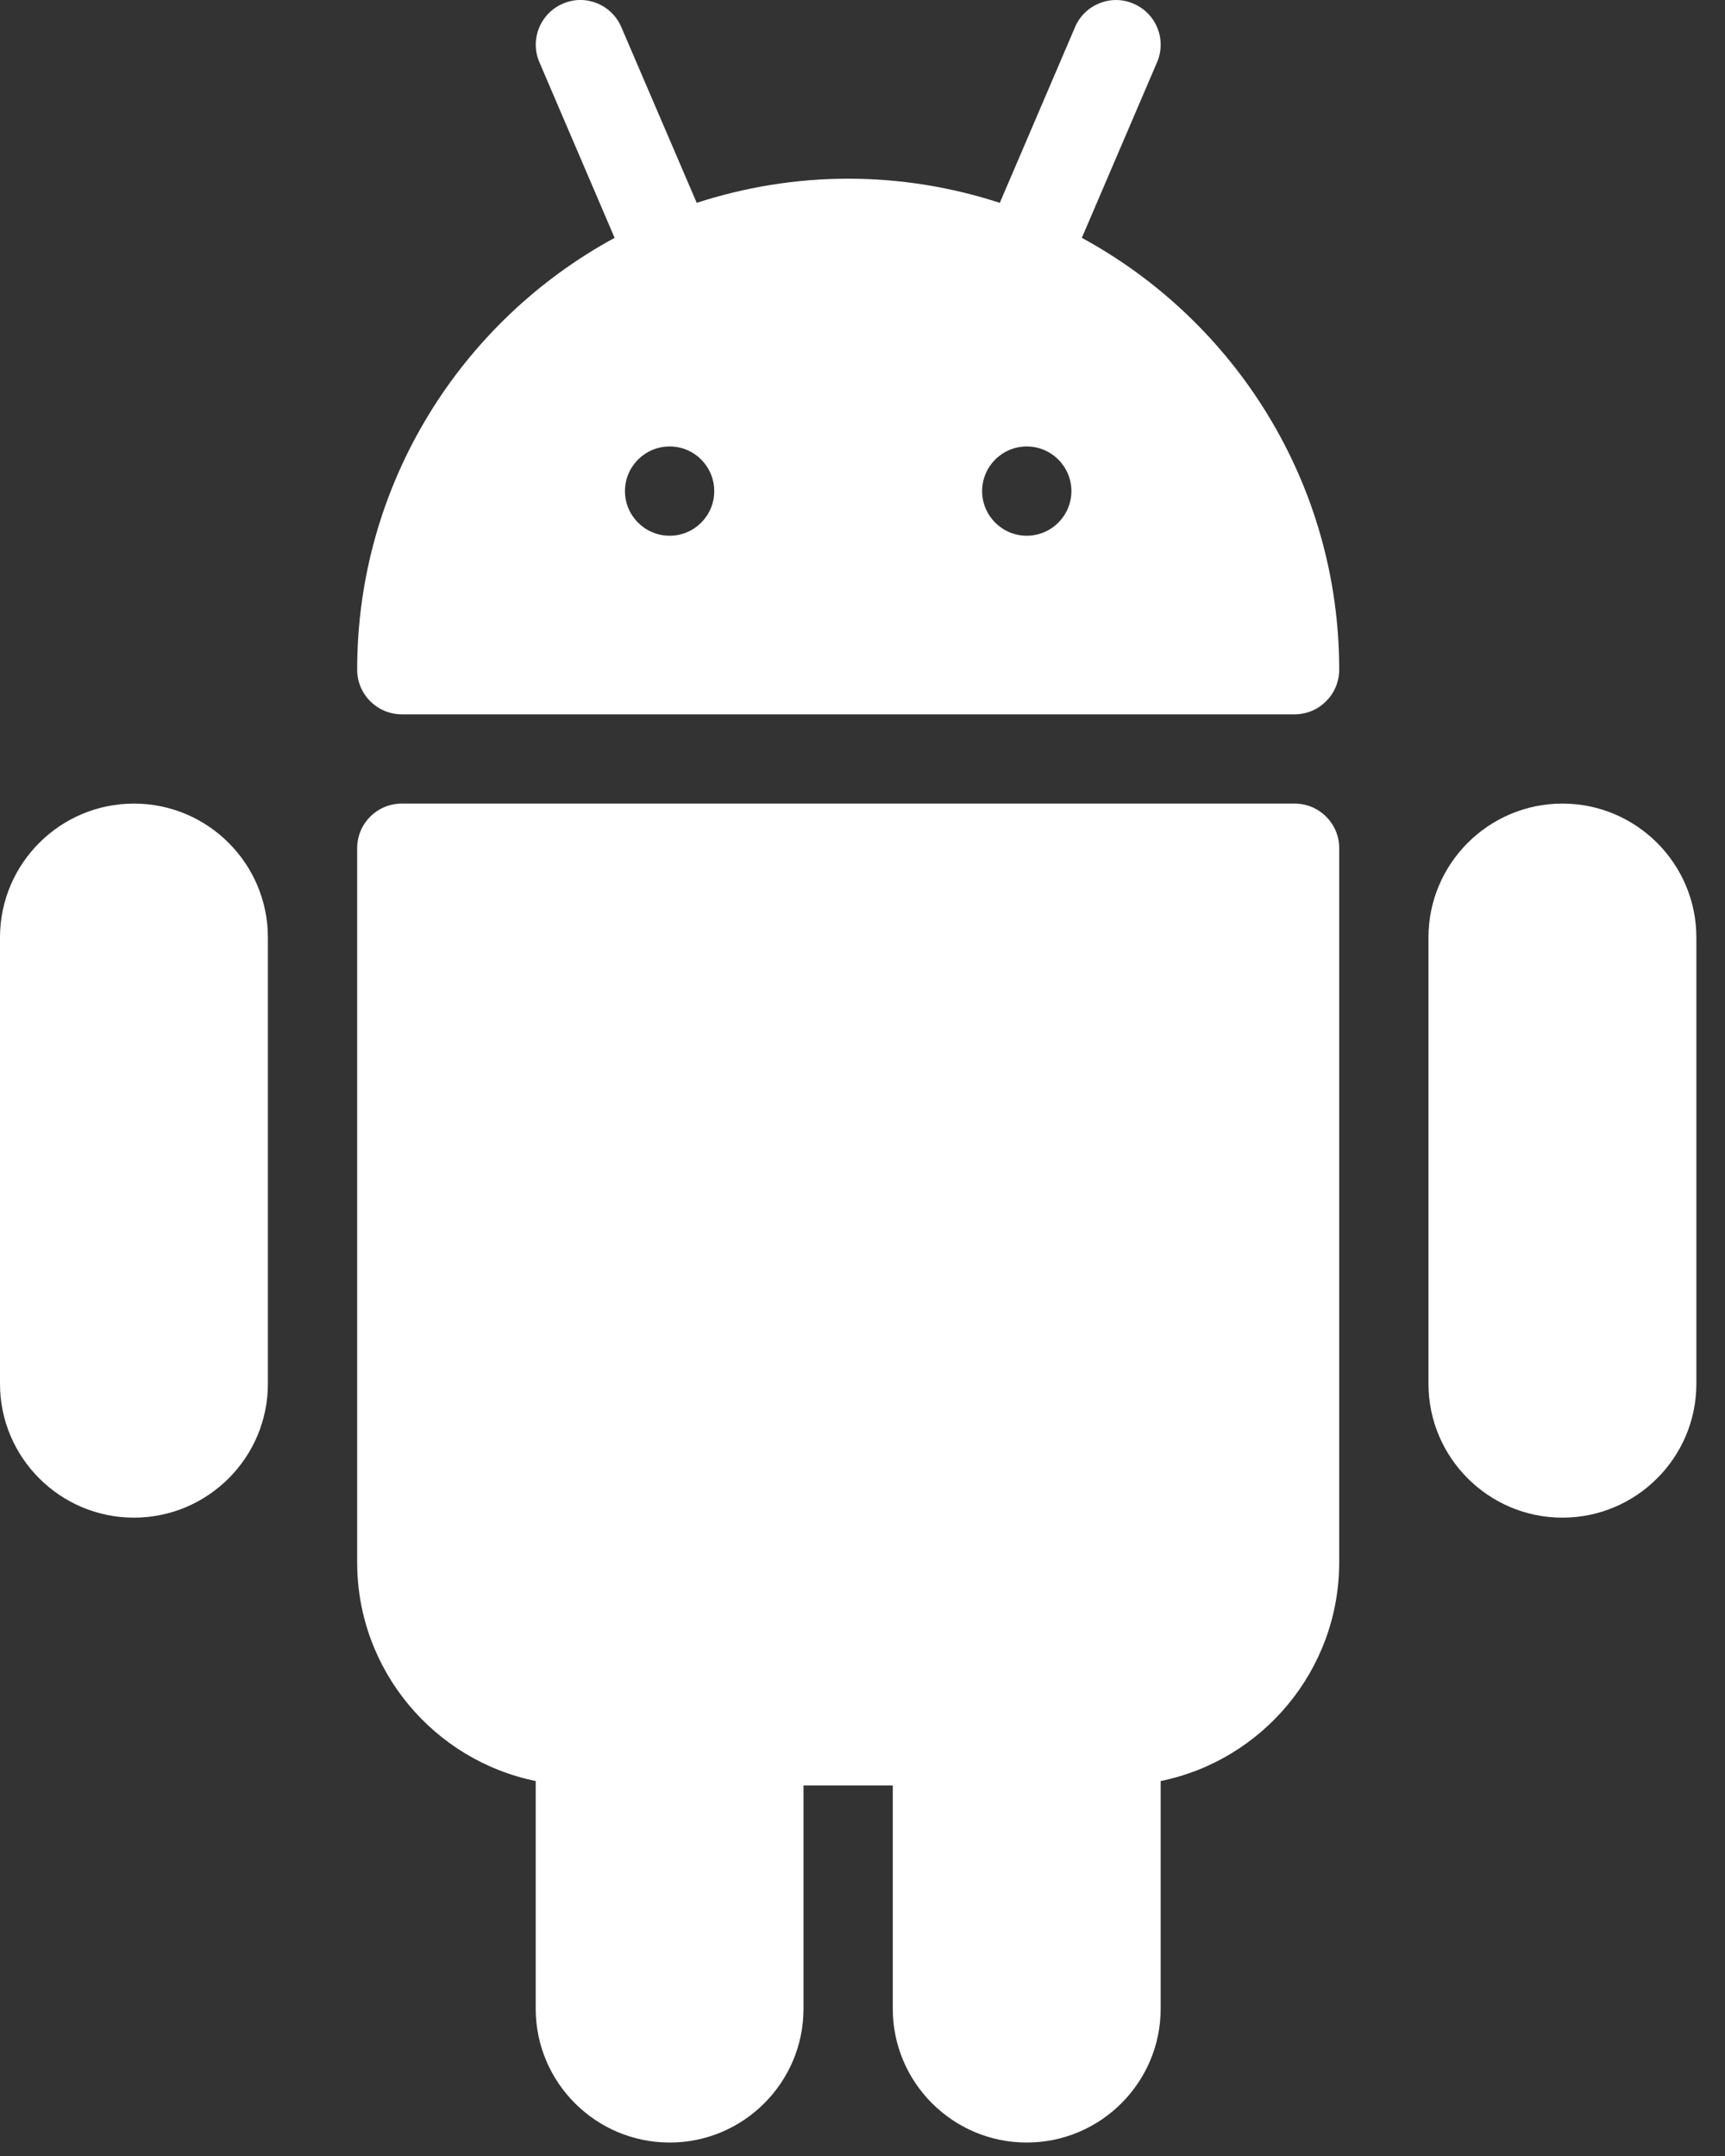 <svg width="20" height="25" viewBox="0 0 20 25" fill="none" xmlns="http://www.w3.org/2000/svg">
<rect x="0" y="0" width="20" height="25" fill="#333333" stroke="none"/>
<path d="M15.01 9.318H4.658C4.373 9.318 4.141 9.549 4.141 9.835V18.116C4.141 19.366 5.031 20.411 6.211 20.652V23.292C6.211 24.148 6.908 24.844 7.764 24.844C8.62 24.844 9.316 24.148 9.316 23.292V20.704H10.351V23.292C10.351 24.148 11.048 24.844 11.904 24.844C12.76 24.844 13.457 24.148 13.457 23.292V20.652C14.637 20.412 15.527 19.366 15.527 18.116V9.835C15.527 9.548 15.295 9.318 15.01 9.318Z" fill="white"/>
<path d="M12.543 2.758L13.415 0.722C13.528 0.459 13.406 0.156 13.143 0.043C12.883 -0.071 12.576 0.051 12.464 0.315L11.592 2.352C11.038 2.172 10.448 2.072 9.835 2.072C9.222 2.072 8.632 2.172 8.078 2.352L7.204 0.315C7.092 0.051 6.785 -0.072 6.525 0.043C6.262 0.156 6.141 0.46 6.254 0.722L7.126 2.758C5.349 3.723 4.141 5.606 4.141 7.765C4.141 8.051 4.373 8.283 4.659 8.283H15.01C15.295 8.283 15.527 8.051 15.527 7.765C15.527 5.606 14.319 3.723 12.543 2.758ZM7.764 6.212C7.478 6.212 7.246 5.98 7.246 5.695C7.246 5.409 7.478 5.177 7.764 5.177C8.05 5.177 8.281 5.409 8.281 5.695C8.281 5.98 8.05 6.212 7.764 6.212ZM11.904 6.212C11.619 6.212 11.387 5.98 11.387 5.695C11.387 5.409 11.619 5.177 11.904 5.177C12.19 5.177 12.422 5.409 12.422 5.695C12.422 5.98 12.19 6.212 11.904 6.212Z" fill="white"/>
<path d="M18.115 9.318C17.259 9.318 16.562 10.014 16.562 10.87V16.046C16.562 16.902 17.259 17.598 18.115 17.598C18.971 17.598 19.668 16.902 19.668 16.046V10.87C19.668 10.014 18.971 9.318 18.115 9.318Z" fill="white"/>
<path d="M1.553 9.318C0.697 9.318 0 10.014 0 10.87V16.046C0 16.902 0.697 17.598 1.553 17.598C2.409 17.598 3.106 16.902 3.106 16.046V10.87C3.106 10.014 2.409 9.318 1.553 9.318Z" fill="white"/>
</svg>
